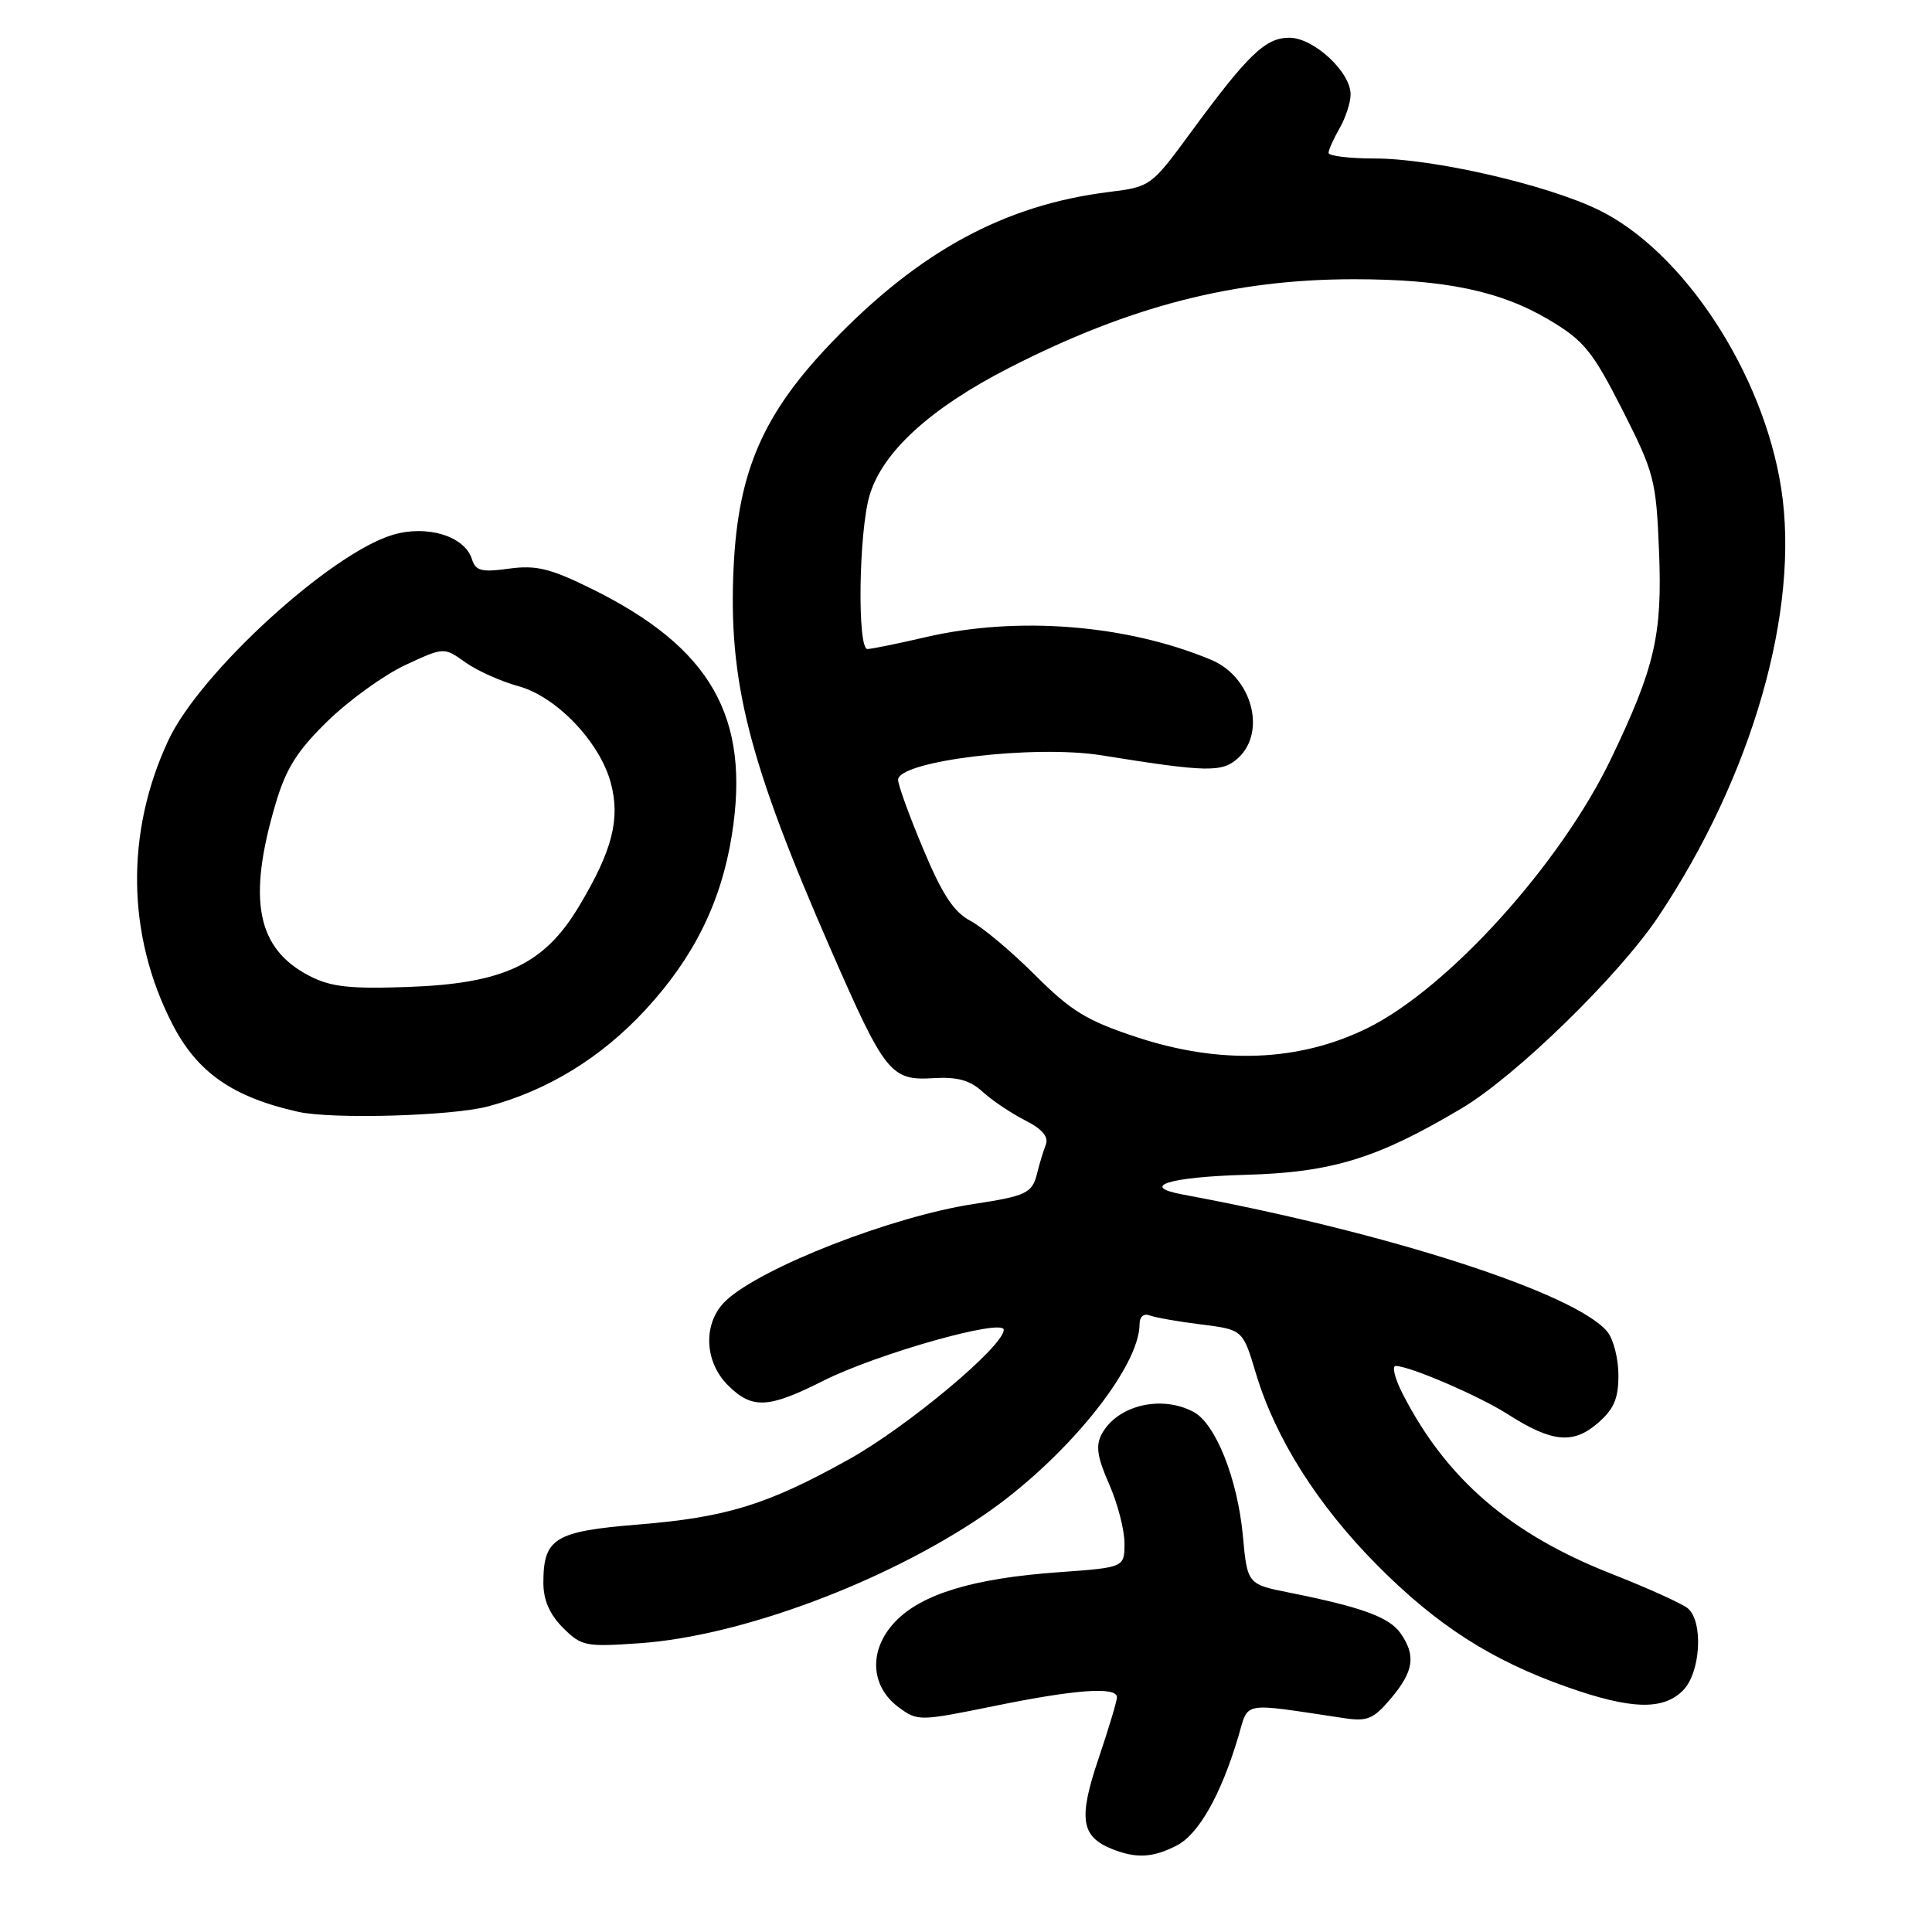 <?xml version="1.0" encoding="UTF-8" standalone="no"?>
<!DOCTYPE svg PUBLIC "-//W3C//DTD SVG 1.1//EN" "http://www.w3.org/Graphics/SVG/1.1/DTD/svg11.dtd" >
<svg xmlns="http://www.w3.org/2000/svg" xmlns:xlink="http://www.w3.org/1999/xlink" version="1.1" viewBox="0 0 256 256">
 <g >
 <path fill="currentColor"
d=" M 155.92 244.54 C 158.83 243.04 161.77 237.85 164.07 230.16 C 165.51 225.36 164.22 225.59 178.08 227.66 C 181.19 228.13 182.00 227.79 184.33 225.02 C 187.34 221.44 187.64 219.36 185.57 216.40 C 184.08 214.28 180.43 212.95 170.89 211.04 C 165.28 209.92 165.28 209.92 164.68 203.43 C 163.97 195.92 161.07 188.65 158.16 187.09 C 153.88 184.80 148.03 186.21 145.98 190.03 C 145.16 191.57 145.39 193.08 146.96 196.64 C 148.08 199.18 149.00 202.70 149.00 204.48 C 149.00 207.70 149.00 207.70 140.25 208.33 C 129.01 209.13 122.13 211.21 118.64 214.86 C 115.09 218.56 115.27 223.39 119.06 226.21 C 121.59 228.08 121.78 228.08 131.72 226.06 C 142.58 223.84 148.00 223.46 148.00 224.90 C 148.00 225.40 146.90 229.07 145.55 233.06 C 142.88 240.94 143.24 243.35 147.32 244.99 C 150.54 246.29 152.76 246.17 155.92 244.54 Z  M 223.00 224.00 C 225.35 221.65 225.74 214.86 223.63 213.10 C 222.87 212.48 218.34 210.43 213.56 208.55 C 200.14 203.28 191.68 196.01 185.89 184.75 C 184.83 182.69 184.40 181.00 184.94 181.00 C 186.78 181.00 195.98 184.96 199.75 187.37 C 205.59 191.11 208.41 191.41 211.67 188.61 C 213.85 186.73 214.45 185.35 214.45 182.23 C 214.45 180.04 213.79 177.44 212.98 176.46 C 208.77 171.35 183.90 163.31 156.71 158.28 C 150.91 157.20 154.89 155.96 165.01 155.67 C 176.50 155.36 182.52 153.50 193.69 146.85 C 200.85 142.60 214.48 129.31 219.71 121.50 C 232.18 102.87 238.52 80.80 236.02 64.72 C 233.65 49.42 223.03 33.24 211.77 27.79 C 204.86 24.44 189.83 21.00 182.13 21.00 C 178.76 21.00 176.02 20.66 176.04 20.25 C 176.05 19.84 176.71 18.38 177.50 17.00 C 178.29 15.62 178.95 13.62 178.96 12.55 C 179.02 9.59 174.09 5.00 170.85 5.00 C 167.67 5.00 165.38 7.20 157.73 17.62 C 152.57 24.65 152.43 24.76 147.00 25.43 C 133.14 27.14 121.82 33.27 110.23 45.34 C 101.14 54.80 97.82 62.40 97.21 75.12 C 96.48 90.29 99.17 100.86 110.13 125.92 C 117.27 142.25 118.04 143.21 123.68 142.86 C 126.86 142.67 128.53 143.13 130.22 144.68 C 131.48 145.83 134.00 147.52 135.83 148.45 C 138.09 149.59 138.97 150.62 138.58 151.66 C 138.25 152.50 137.72 154.25 137.40 155.56 C 136.76 158.10 135.96 158.48 129.00 159.54 C 118.25 161.18 101.06 167.87 96.25 172.28 C 93.14 175.14 93.23 180.33 96.45 183.55 C 99.65 186.74 101.79 186.64 109.05 182.98 C 116.14 179.40 133.00 174.63 133.00 176.21 C 133.00 178.38 120.25 189.04 112.50 193.36 C 101.70 199.38 96.28 201.06 84.55 202.01 C 73.48 202.91 72.00 203.82 72.00 209.74 C 72.00 212.01 72.83 213.92 74.59 215.68 C 77.05 218.14 77.58 218.24 84.84 217.73 C 98.12 216.79 117.16 209.71 130.22 200.85 C 140.98 193.55 151.00 181.29 151.00 175.43 C 151.00 174.46 151.56 174.00 152.34 174.30 C 153.08 174.58 156.16 175.13 159.18 175.50 C 164.68 176.19 164.68 176.19 166.42 182.00 C 169.00 190.60 174.61 199.47 182.52 207.43 C 190.44 215.40 197.62 220.00 207.65 223.54 C 216.10 226.52 220.35 226.65 223.00 224.00 Z  M 64.65 146.61 C 72.56 144.50 79.63 140.17 85.49 133.84 C 91.92 126.90 95.55 119.56 96.97 110.68 C 99.47 95.01 94.23 85.82 78.34 77.99 C 72.89 75.31 71.03 74.86 67.44 75.35 C 63.80 75.85 63.02 75.65 62.53 74.08 C 61.56 71.03 56.58 69.51 52.04 70.87 C 43.74 73.36 26.48 89.16 22.31 98.09 C 16.61 110.29 16.79 123.86 22.80 135.62 C 26.11 142.09 30.78 145.36 39.50 147.32 C 44.02 148.33 59.85 147.88 64.65 146.61 Z  M 150.65 137.44 C 144.01 135.25 141.94 133.99 137.15 129.20 C 134.04 126.09 130.19 122.86 128.59 122.02 C 126.40 120.87 124.86 118.54 122.34 112.52 C 120.50 108.14 119.00 104.01 119.00 103.34 C 119.00 100.82 137.04 98.64 146.00 100.09 C 159.94 102.33 161.93 102.37 164.03 100.47 C 167.86 97.00 165.89 89.69 160.51 87.44 C 149.30 82.75 134.82 81.60 122.69 84.42 C 118.94 85.29 115.45 86.00 114.94 86.00 C 113.57 86.00 113.79 70.43 115.23 65.62 C 116.94 59.87 123.29 54.08 133.72 48.74 C 149.75 40.54 163.54 37.00 179.42 37.00 C 191.40 37.00 198.83 38.55 205.29 42.40 C 209.89 45.14 211.02 46.53 214.97 54.30 C 219.20 62.64 219.45 63.60 219.83 73.04 C 220.28 84.12 219.29 88.40 213.49 100.50 C 206.79 114.48 191.89 130.96 181.17 136.24 C 172.15 140.68 161.73 141.09 150.65 137.44 Z  M 41.00 129.31 C 34.03 125.71 32.75 119.25 36.51 106.53 C 37.90 101.82 39.36 99.50 43.43 95.53 C 46.28 92.76 50.90 89.43 53.71 88.12 C 58.83 85.74 58.83 85.74 61.67 87.77 C 63.24 88.88 66.38 90.29 68.65 90.91 C 73.70 92.27 79.46 98.28 80.93 103.72 C 82.21 108.51 81.16 112.65 76.77 120.01 C 72.13 127.80 66.77 130.33 54.00 130.78 C 46.33 131.05 43.82 130.77 41.00 129.31 Z "/>
</g>
</svg>